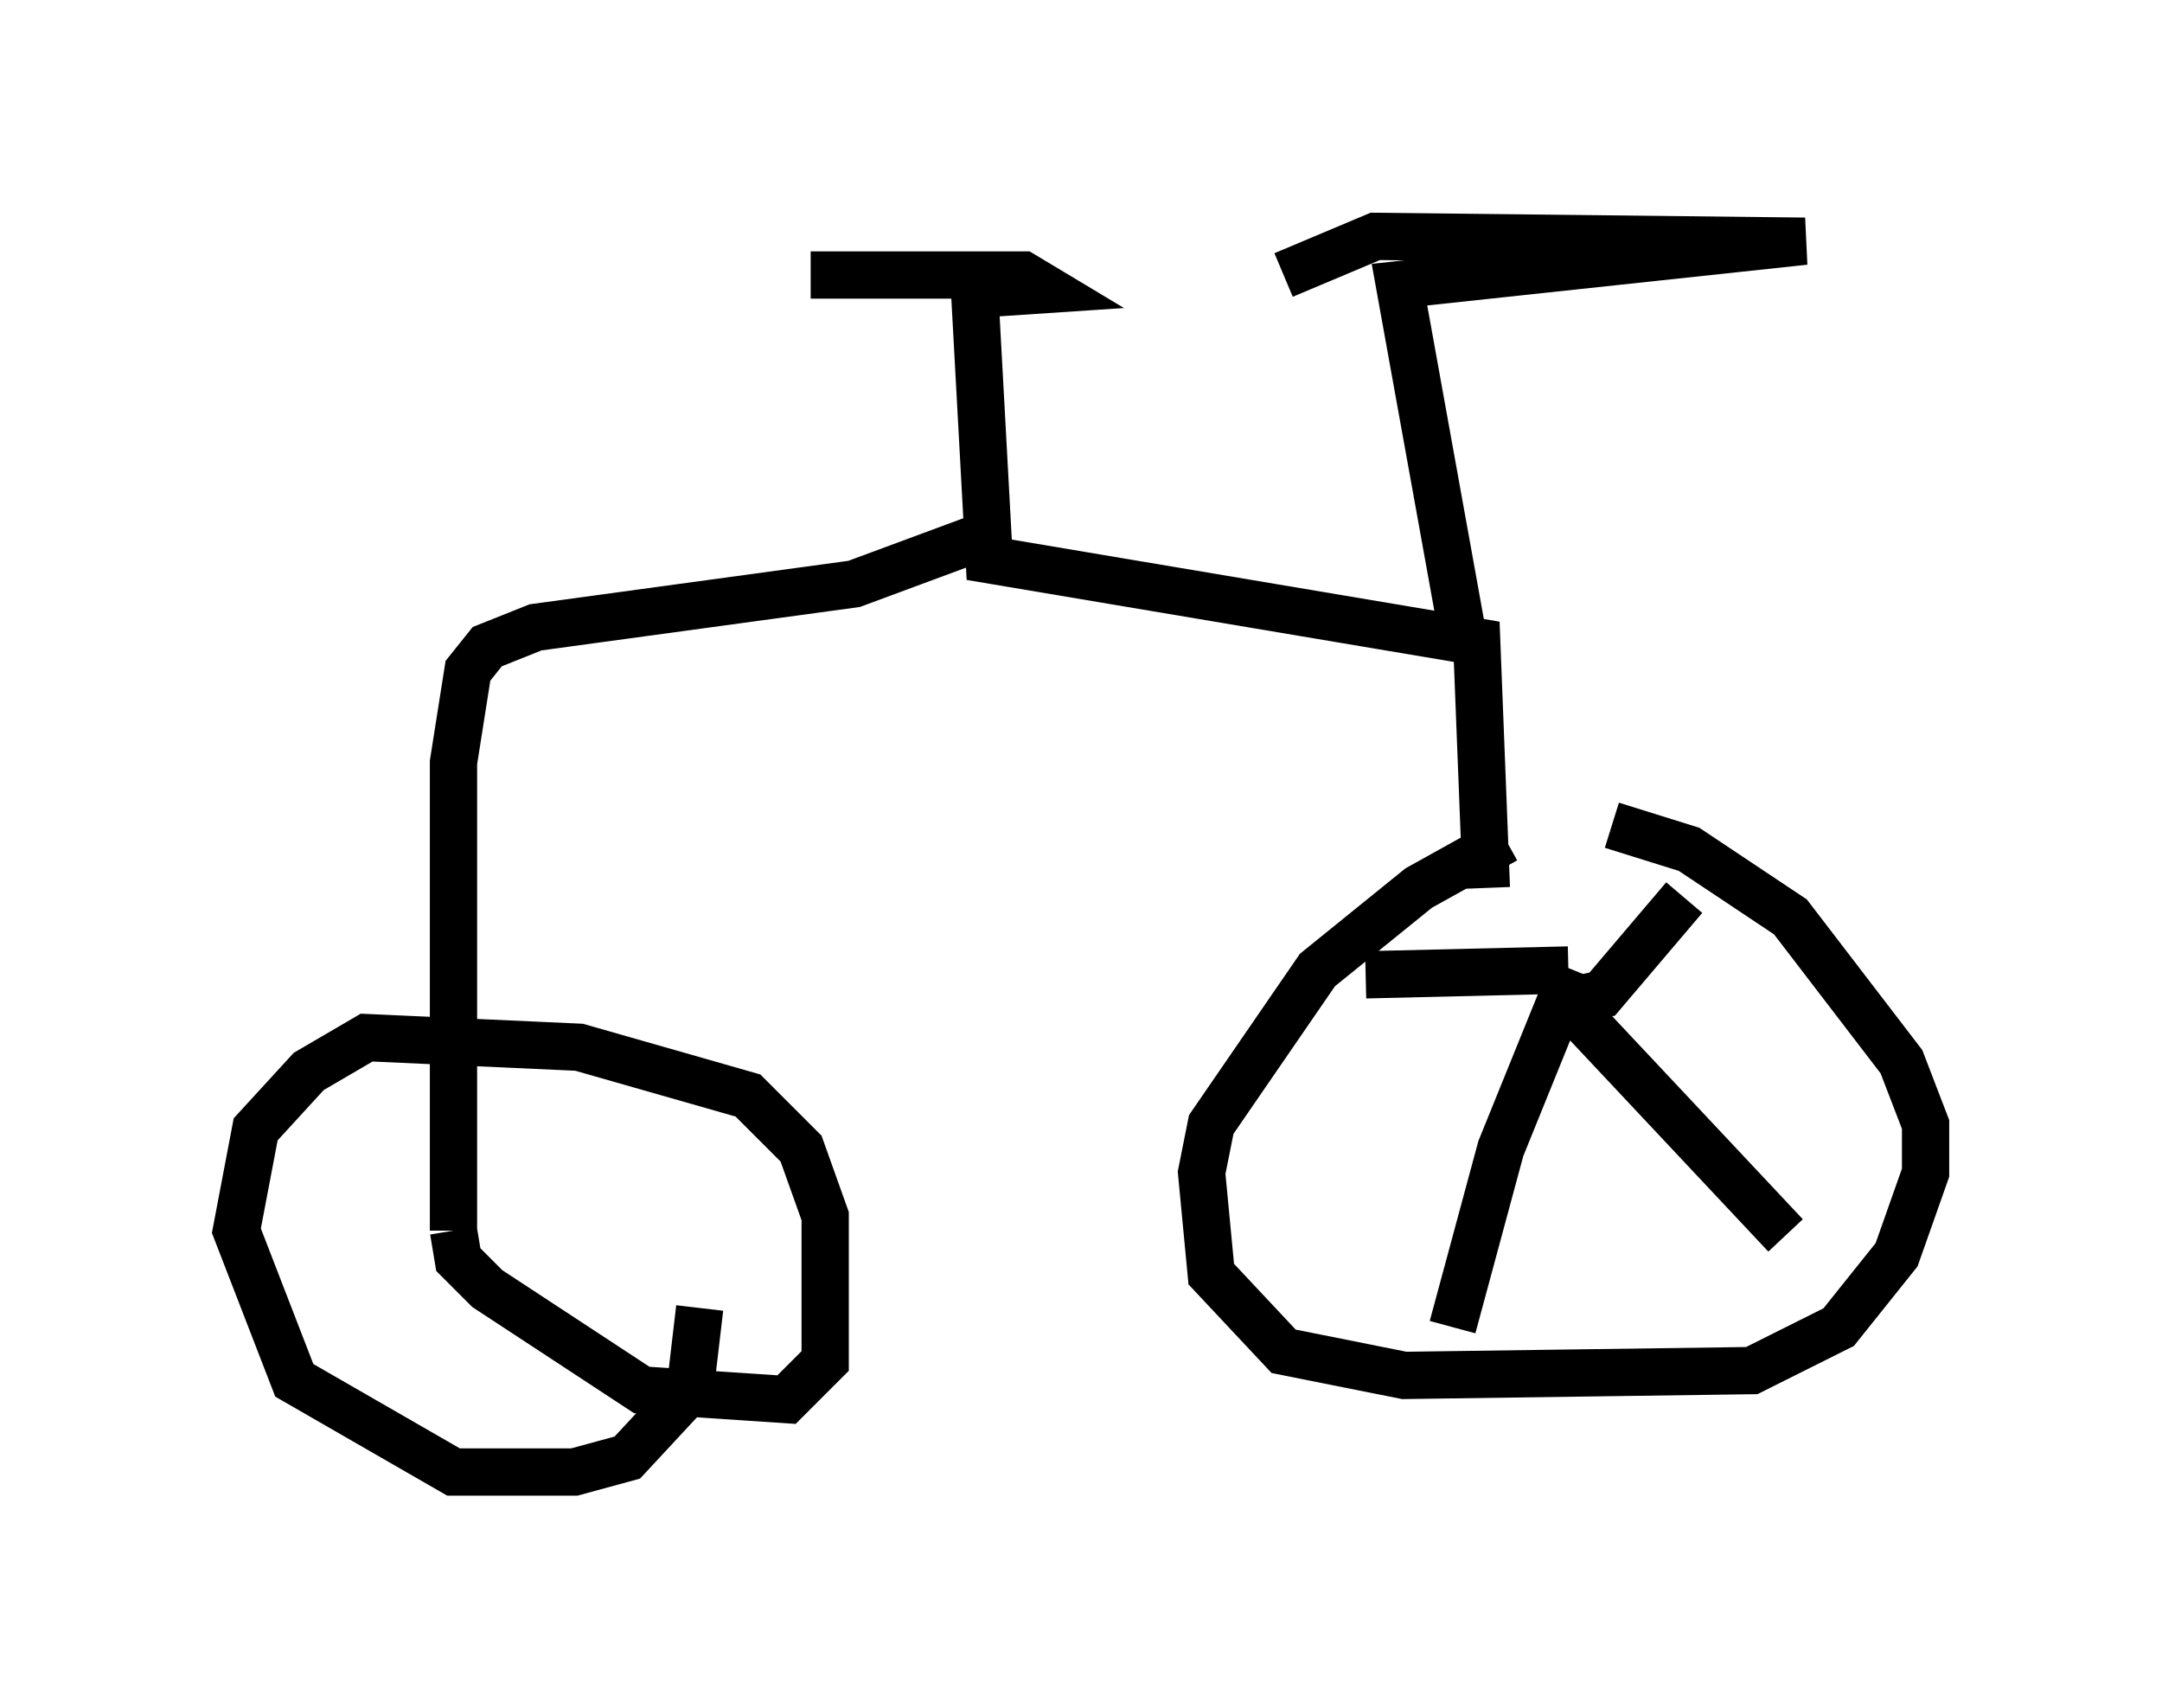 <?xml version="1.0" encoding="utf-8" ?>
<svg baseProfile="full" height="36.134" version="1.1" width="45.73" xmlns="http://www.w3.org/2000/svg" xmlns:ev="http://www.w3.org/2001/xml-events" xmlns:xlink="http://www.w3.org/1999/xlink"><defs /><rect fill="white" height="36.134" width="45.73" x="0" y="0" /><path d="M35.523, 18.067 m-3.675, -0.306 l-1.838, 1.021 -2.144, 1.735 l-2.246, 3.267 -0.204, 1.021 l0.204, 2.144 1.531, 1.633 l2.552, 0.51 7.35, -0.102 l1.838, -0.919 1.225, -1.531 l0.613, -1.735 0.0, -1.021 l-0.51, -1.327 -2.348, -3.063 l-2.144, -1.429 -1.633, -0.51 m-0.715, 3.675 l0.51, -0.102 1.735, -2.042 m-2.45, 1.531 l-4.288, 0.102 m4.39, -0.102 l-1.531, 3.777 -1.021, 3.777 m2.348, -6.942 l4.696, 5.002 m-6.329, -7.35 l-0.204, -5.206 -10.311, -1.735 l-0.306, -5.615 1.531, -0.102 l-0.51, -0.306 -4.492, 0.0 m13.781, 7.554 l-1.327, -7.35 8.575, -0.919 l-9.086, -0.102 -1.94, 0.817 m-6.329, 5.513 l-2.756, 1.021 -6.738, 0.919 l-1.021, 0.408 -0.408, 0.51 l-0.306, 1.94 0.0, 9.902 m0.0, 0.0 l0.102, 0.613 0.613, 0.613 l3.267, 2.144 3.063, 0.204 l0.817, -0.817 0.0, -3.063 l-0.51, -1.429 -1.123, -1.123 l-3.573, -1.021 -4.492, -0.204 l-1.225, 0.715 -1.123, 1.225 l-0.408, 2.144 1.225, 3.165 l3.369, 1.94 2.552, 0.0 l1.123, -0.306 1.327, -1.429 l0.204, -1.735 " fill="none" stroke="black" stroke-width="1" /></svg>